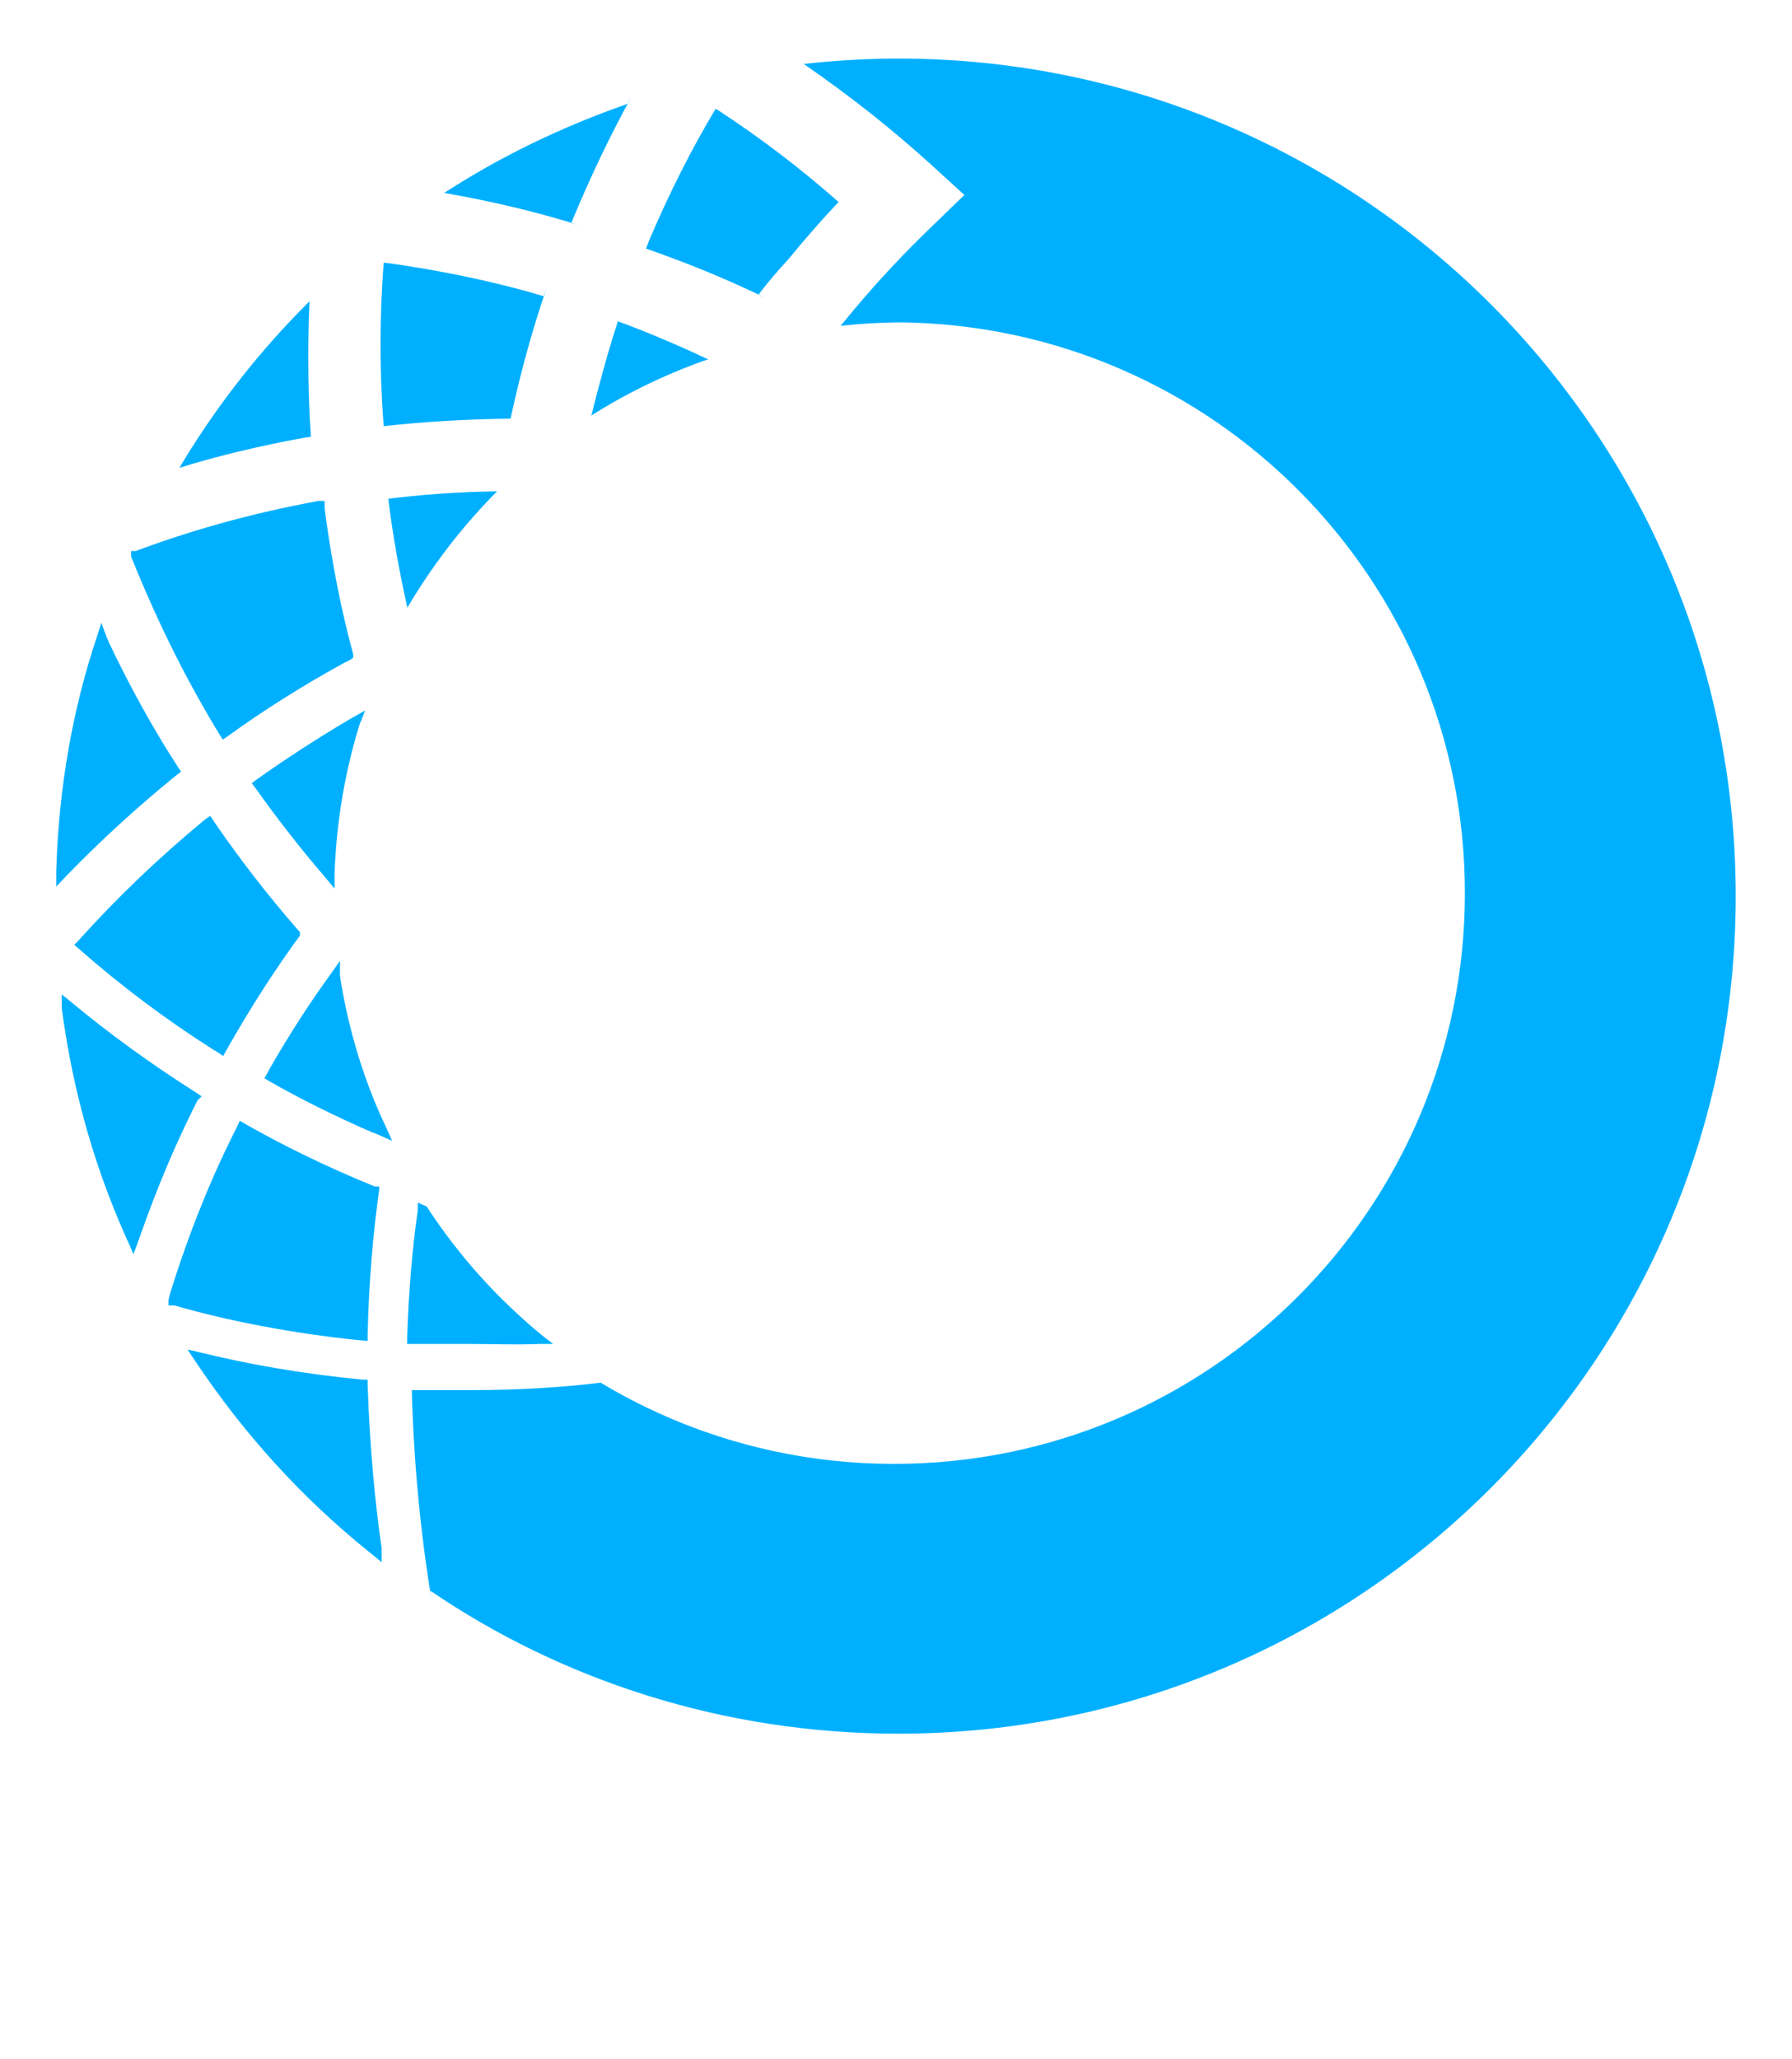 <svg viewBox="0 0 1024 1176.463" xmlns="http://www.w3.org/2000/svg"><path d="M107.156 771.045l4.598 6.878c28.2 42.176 61.302 78.266 99.127 108.73l.925.72 6.278 5.157v-8.038c-3.957-26.918-6.827-59.18-7.958-91.883l-.042-1.532v-2.84h-2.88c-34.67-3.348-65.984-8.808-96.446-16.42l4.472.945zM238.72 687.07v4.558c-3.07 21.19-5.24 46.454-6.014 72.067l-.025 1.032v3.12h37.23c11.476 0 24.952.56 37.83 0h8.355l-6.638-5.16c-25.395-20.936-47.1-45.11-64.833-72.124l-.748-1.214zm-101.73-46.747l-1.4 3.2c-14.237 27.743-27.585 60.587-38.12 94.666l-1.19 4.466v3.2h3.44c30.744 8.875 67.266 15.922 104.738 19.766l2.75.23 2.88.28v-3.443c.635-29.63 2.998-58.068 7-85.976l-.44 3.76v-2.6h-2.56c-29.405-12.073-53.715-24.084-77.11-37.507l3.17 1.676zm-101.693-72.18v8c6.583 49.48 19.863 94.338 39.036 135.92l-1.206-2.917 3.12 7.438 2.88-7.758c11.04-31.784 22.45-58.195 35.493-83.63l-1.702 3.653 2.28-2.52-2.56-1.72c-26.975-17.094-50.145-34.006-72.158-52.264l1.137.916zM194.29 548.95l-4.837 6.877c-11.857 16.214-23.985 34.927-35.088 54.303l-1.584 3-1.72 2.88 2.84 1.72c16.574 9.526 37.092 19.778 58.18 28.968l4.284 1.663 7.718 3.44-3.44-7.718c-12.06-25.168-21.272-54.375-26.15-85.025l-.24-1.83zm-74.175-82.817l-2.88 2c-26.38 21.75-50.064 44.432-71.974 68.746l-.525.592-2.32 2.32 2.64 2.28c23.627 20.837 49.627 40.377 77.097 57.808l2.52 1.494 2.88 2 1.718-3.2c14.42-25.502 28.345-46.92 43.414-67.45l-1.307 1.868v-1.998l-1.72-2c-15.993-18.32-31.623-38.395-46.107-59.323l-1.48-2.257zm88.532-60.18l-7.198 3.998c-18.596 10.917-37.19 22.913-54.985 35.55l-2.6 2 2 2.56c12.355 17.474 25.79 34.67 39.827 51.024l5.478 6.598v-8.32c1.085-31.05 6.33-60.48 15.193-88.29l-.637 2.314zM57.89 355.842l-2.518 8c-13.497 39.9-21.896 85.92-23.218 133.71l-.014.652v8.355l5.718-6.08c19.652-20.252 40.312-39.176 62.04-56.838l1.302-1.026 2.28-1.72-1.72-2.56C88.16 417.42 74.5 392.91 62.445 367.49l-1.675-3.928zm124.205-69.658c-39.827 7.35-74.745 17.265-108.252 30.038l4.202-1.407h-3.12v3.16c15.847 39.48 32.845 72.947 52.364 104.7l-1.7-2.97 1.72 2.84 2.88-1.96c19.747-14.325 42.41-28.67 65.957-41.603l3.383-1.703 2.28-1.4v-2.24c-6.35-22.953-12.062-51.325-15.937-80.28l-.378-3.455v-3.68zm101.97-5.48c-22.264.315-43.815 1.875-64.996 4.615l2.813-.297c2.56 20.914 6.278 41.508 10.88 62.144 14.99-25.23 31.968-47.032 51.316-66.477l-.015.014zm69.023-97.13c-5.718 17.474-10.596 35.51-15.196 53.863 19.17-12.245 41.22-23.086 64.474-31.392l2.306-.72c-16.916-7.996-33.792-15.195-51.584-21.753zm-176.192-11.48c-28.042 27.813-52.627 59.04-73.098 93.026l-1.2 2.15c19.854-6.26 45.12-12.42 70.896-17.124l4.162-.63c-.95-13.618-1.492-29.51-1.492-45.53 0-11.217.266-22.37.79-33.458l-.058 1.567zm42.388-22.033c-1.162 13.984-1.824 30.268-1.824 46.707s.662 32.72 1.962 48.824l-.138-2.12c23.473-2.598 47.827-3.998 72.46-4.278 6.152-28.316 12.763-51.725 20.585-74.572l-1.392 4.674c-25.446-7.645-56.445-14.368-88.168-18.833l-3.486-.402zM408.95 62.13c-13.334 22.175-26.662 48.432-38.187 75.64l-1.602 4.256c26.246 9.188 47.444 18.1 68.032 28.074l-3.848-1.68q8.106-10.583 17.195-20.353 14.036-17.157 28.628-32.675c-20.9-18.49-43.816-36.018-67.94-51.858l-2.278-1.405zm-50.106-2.88c-40.09 14.006-74.753 31.233-106.804 52.13l1.874-1.145c28.69 5.038 53.097 11.005 76.892 18.365l-4.393-1.17c11.57-27.872 22.44-50.285 34.368-72.035l-1.936 3.856zM513.8 33.456c-19.205.025-38.116 1.158-56.708 3.337l2.282-.218c27.113 18.77 50.758 37.59 73.09 57.83l-.59-.526 19.194 17.515-18.595 17.995c-15.715 15.086-30.428 30.8-44.275 47.268l-.752.918-7.118 8.6c10.212-1.18 22.157-1.905 34.252-2h.138c178.486 2.112 322.362 147.294 322.362 326.08 0 180.1-146 326.102-326.102 326.102-61.91 0-119.792-17.253-169.098-47.213l1.446.816c-21.904 2.7-47.26 4.24-72.976 4.24h-35.032c1.102 41.403 4.9 80.96 11.24 119.66l-.683-5.053c75.016 51.17 167.66 81.705 267.433 81.705 264.284 0 478.528-214.244 478.528-478.528 0-264.11-213.965-478.25-478.01-478.528h-.028z" fill="#00b0ff"/></svg>